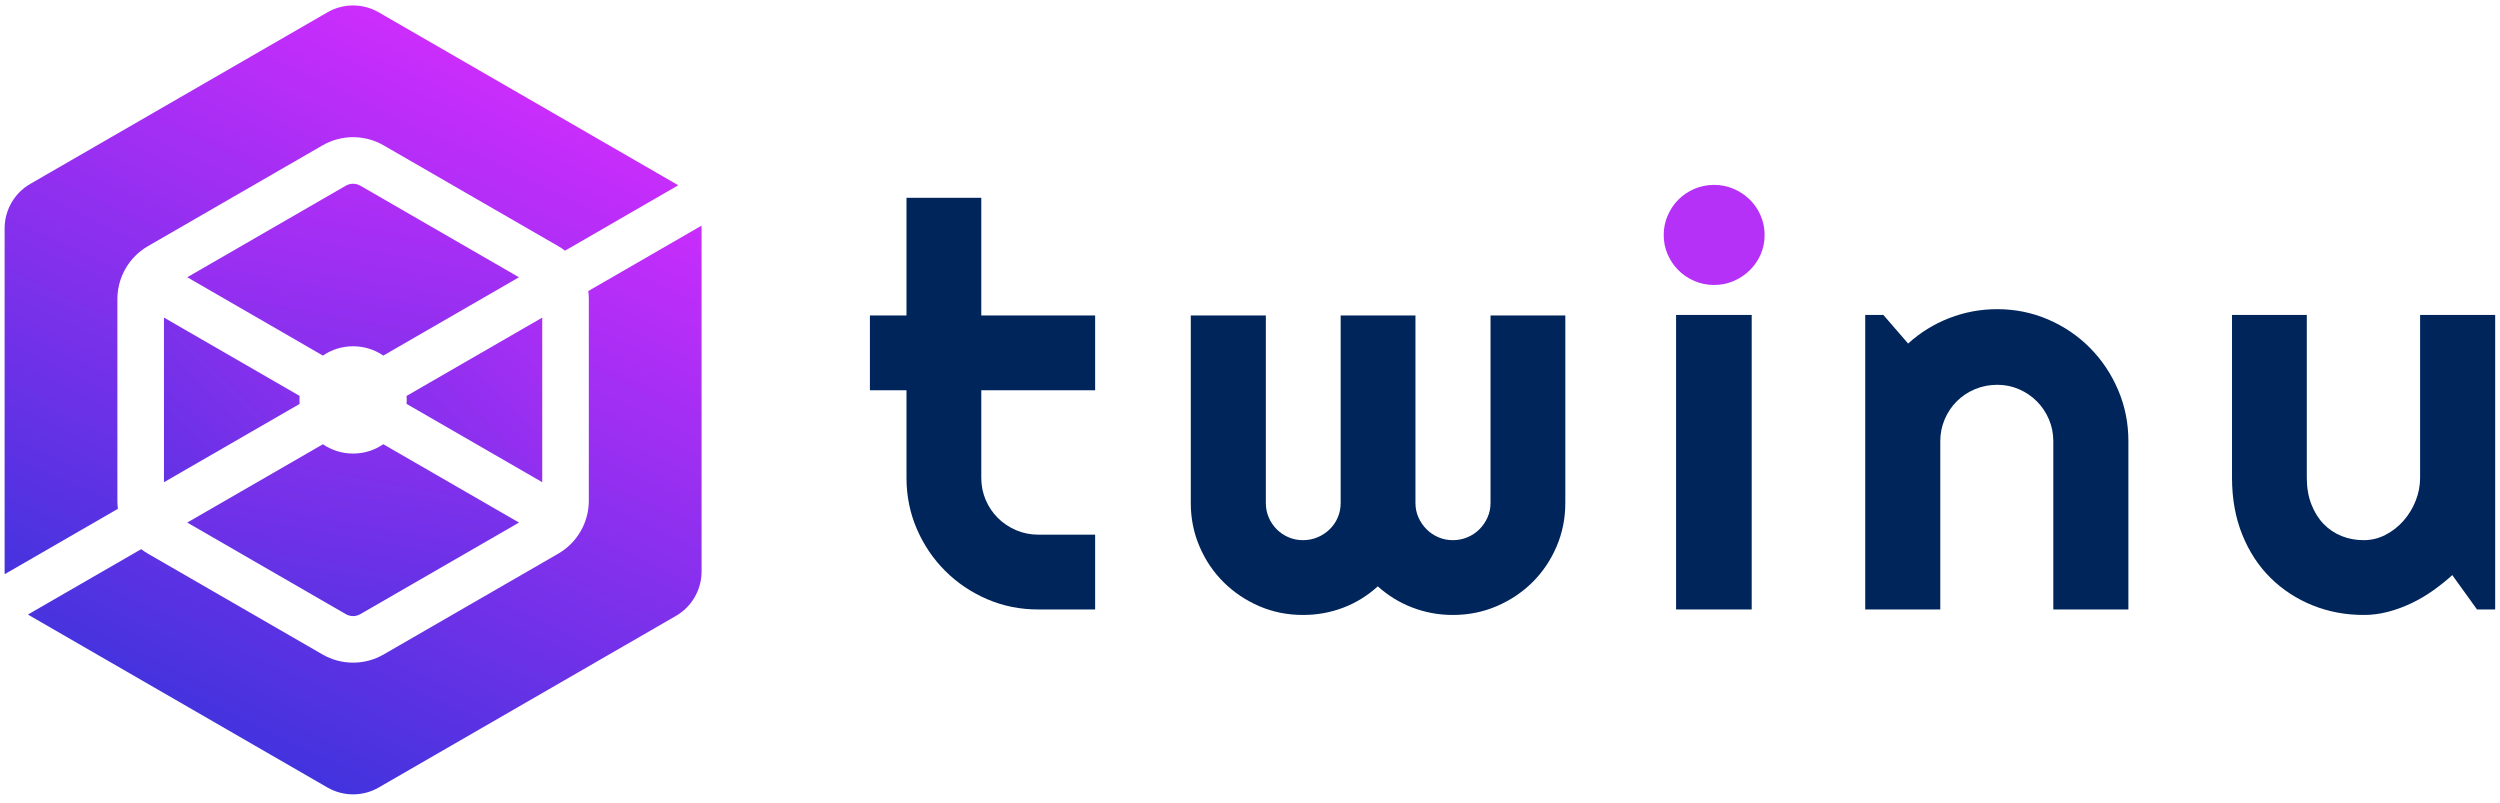 <?xml version="1.0" encoding="UTF-8"?>
<svg width="542" height="174" xmlns="http://www.w3.org/2000/svg" xmlns:svg="http://www.w3.org/2000/svg" version="1.1" xml:space="preserve">
 <defs id="defs6">
  <clipPath clipPathUnits="userSpaceOnUse" id="clipPath20">
   <path d="m-158.466,844.348l960,0l0,-560l-960,0l0,560z" id="path18"/>
  </clipPath>
  <linearGradient id="linearGradient62" spreadMethod="pad" x1="0.792" x2="-0.118" y1="1.18" y2="-0.443">
   <stop id="stop56" offset="0" stop-color="#d62cff"/>
   <stop id="stop58" offset="0.107" stop-color="#d62cff"/>
   <stop id="stop60" offset="1" stop-color="#1036d2"/>
  </linearGradient>
  <linearGradient id="linearGradient84" spreadMethod="pad" x1="1.052" x2="0.142" y1="1.326" y2="-0.297">
   <stop id="stop78" offset="0" stop-color="#d62cff"/>
   <stop id="stop80" offset="0.107" stop-color="#d62cff"/>
   <stop id="stop82" offset="1" stop-color="#1036d2"/>
  </linearGradient>
  <linearGradient id="linearGradient106" spreadMethod="pad" x1="2.553" x2="-1.632" y1="3.285" y2="-1.907">
   <stop id="stop100" offset="0" stop-color="#d62cff"/>
   <stop id="stop102" offset="0.107" stop-color="#d62cff"/>
   <stop id="stop104" offset="1" stop-color="#1036d2"/>
  </linearGradient>
  <linearGradient id="linearGradient128" spreadMethod="pad" x1="1.164" x2="-0.615" y1="2.387" y2="-2.785">
   <stop id="stop122" offset="0" stop-color="#d62cff"/>
   <stop id="stop124" offset="0.107" stop-color="#d62cff"/>
   <stop id="stop126" offset="1" stop-color="#1036d2"/>
  </linearGradient>
  <linearGradient id="linearGradient150" spreadMethod="pad" x1="1.486" x2="-0.293" y1="3.411" y2="-1.761">
   <stop id="stop144" offset="0" stop-color="#d62cff"/>
   <stop id="stop146" offset="0.107" stop-color="#d62cff"/>
   <stop id="stop148" offset="1" stop-color="#1036d2"/>
  </linearGradient>
  <linearGradient id="linearGradient172" spreadMethod="pad" x1="2.329" x2="-1.856" y1="2.532" y2="-2.662">
   <stop id="stop166" offset="0" stop-color="#d62cff"/>
   <stop id="stop168" offset="0.107" stop-color="#d62cff"/>
   <stop id="stop170" offset="1" stop-color="#1036d2"/>
  </linearGradient>
 </defs>
 <g class="layer">
  <title>Layer 1</title>
  <g id="g10" transform="matrix(1.333 0 0 -1.333 0 746.667)">
   <g id="g14">
    <g clip-path="url(#clipPath20)" id="g16">
     <g id="g22" transform="translate(445.571 245.92)">
      <path d="m-276.716,215.097c-2.952,0 -5.725,0.559 -8.319,1.677c-2.594,1.119 -4.868,2.654 -6.82,4.607c-1.954,1.952 -3.489,4.227 -4.607,6.82c-1.118,2.595 -1.677,5.368 -1.677,8.319l0,14.223l-5.949,0l0,12.165l5.949,0l0,19.142l12.165,0l0,-19.142l18.516,0l0,-12.165l-18.516,0l0,-14.223c0,-1.282 0.238,-2.482 0.715,-3.6c0.477,-1.118 1.133,-2.095 1.968,-2.929c0.835,-0.836 1.819,-1.499 2.952,-1.991c1.133,-0.492 2.341,-0.737 3.623,-0.737l9.258,0l0,-12.166l-9.258,0z" fill="#00255b" fill-rule="nonzero" id="path24"/>
     </g>
     <g id="g26" transform="translate(531.3 263.229)">
      <path d="m-276.716,215.097c0,-2.505 -0.477,-4.869 -1.431,-7.089c-0.955,-2.222 -2.259,-4.153 -3.913,-5.792c-1.655,-1.64 -3.594,-2.938 -5.815,-3.892c-2.221,-0.953 -4.599,-1.431 -7.133,-1.431c-2.267,0 -4.444,0.396 -6.53,1.186c-2.088,0.79 -3.981,1.945 -5.68,3.466c-1.671,-1.521 -3.542,-2.676 -5.614,-3.466c-2.072,-0.79 -4.256,-1.186 -6.552,-1.186c-2.534,0 -4.905,0.478 -7.111,1.431c-2.207,0.954 -4.137,2.252 -5.792,3.892c-1.654,1.639 -2.959,3.57 -3.913,5.792c-0.955,2.22 -1.431,4.584 -1.431,7.089l0,30.502l12.209,0l0,-30.502c0,-0.835 0.157,-1.618 0.47,-2.349c0.313,-0.73 0.745,-1.372 1.297,-1.922c0.552,-0.553 1.192,-0.985 1.923,-1.297c0.731,-0.314 1.513,-0.47 2.348,-0.47c0.835,0 1.625,0.156 2.371,0.47c0.745,0.312 1.401,0.744 1.968,1.297c0.566,0.55 1.006,1.192 1.319,1.922c0.313,0.731 0.47,1.514 0.47,2.349l0,30.502l12.165,0l0,-30.502c0,-0.835 0.163,-1.618 0.492,-2.349c0.328,-0.73 0.767,-1.372 1.319,-1.922c0.552,-0.553 1.193,-0.985 1.923,-1.297c0.731,-0.314 1.513,-0.47 2.349,-0.47c0.834,0 1.624,0.156 2.37,0.47c0.745,0.312 1.393,0.744 1.945,1.297c0.552,0.55 0.991,1.192 1.32,1.922c0.328,0.731 0.492,1.514 0.492,2.349l0,30.502l12.165,0l0,-30.502z" fill="#00255b" fill-rule="nonzero" id="path28"/>
     </g>
     <g id="g30" transform="translate(563.716 306.835)">
      <path d="m-276.716,215.097c0,-1.133 -0.217,-2.192 -0.648,-3.175c-0.433,-0.984 -1.022,-1.842 -1.767,-2.572c-0.746,-0.731 -1.618,-1.312 -2.616,-1.744c-1,-0.433 -2.066,-0.649 -3.198,-0.649c-1.134,0 -2.2,0.216 -3.198,0.649c-1,0.432 -1.864,1.013 -2.594,1.744c-0.731,0.73 -1.313,1.588 -1.745,2.572c-0.432,0.983 -0.648,2.042 -0.648,3.175c0,1.103 0.216,2.154 0.648,3.154c0.432,0.998 1.014,1.863 1.745,2.593c0.73,0.73 1.594,1.312 2.594,1.745c0.998,0.432 2.064,0.648 3.198,0.648c1.132,0 2.198,-0.216 3.198,-0.648c0.998,-0.433 1.87,-1.015 2.616,-1.745c0.745,-0.73 1.334,-1.595 1.767,-2.593c0.431,-1 0.648,-2.051 0.648,-3.154" fill="#b631f7" fill-rule="nonzero" id="path32"/>
     </g>
     <path d="m284.898,461.017l-12.3,0l0,47.901l12.3,0l0,-47.901z" fill="#00255b" fill-rule="nonzero" id="path34"/>
     <g id="g36" transform="translate(592.287 245.92)">
      <path d="m-276.716,215.097l-12.21,0l0,47.901l2.952,0l4.025,-4.652c1.968,1.789 4.197,3.168 6.687,4.137c2.489,0.969 5.091,1.454 7.804,1.454c2.922,0 5.68,-0.559 8.274,-1.677c2.595,-1.119 4.86,-2.654 6.799,-4.607c1.938,-1.953 3.466,-4.234 4.584,-6.843c1.118,-2.61 1.677,-5.389 1.677,-8.341l0,-27.372l-12.21,0l0,27.372c0,1.252 -0.239,2.437 -0.716,3.556c-0.477,1.118 -1.133,2.094 -1.967,2.929c-0.835,0.835 -1.805,1.49 -2.907,1.968c-1.104,0.476 -2.281,0.715 -3.534,0.715c-1.282,0 -2.49,-0.239 -3.623,-0.715c-1.133,-0.478 -2.117,-1.133 -2.951,-1.968c-0.835,-0.835 -1.492,-1.811 -1.968,-2.929c-0.478,-1.119 -0.716,-2.304 -0.716,-3.556l0,-27.372z" fill="#00255b" fill-rule="nonzero" id="path38"/>
     </g>
     <g id="g40">
      <path d="m398.84,466.607c-0.984,-0.894 -2.035,-1.737 -3.153,-2.527c-1.118,-0.79 -2.289,-1.476 -3.511,-2.057c-1.223,-0.581 -2.482,-1.044 -3.779,-1.387c-1.297,-0.342 -2.617,-0.514 -3.958,-0.514c-2.952,0 -5.725,0.522 -8.319,1.565c-2.594,1.044 -4.869,2.527 -6.821,4.451c-1.953,1.923 -3.489,4.263 -4.606,7.022c-1.119,2.757 -1.678,5.851 -1.678,9.28l0,26.477l12.165,0l0,-26.477c0,-1.61 0.246,-3.049 0.738,-4.316c0.492,-1.267 1.156,-2.334 1.991,-3.198c0.834,-0.865 1.811,-1.521 2.929,-1.968c1.118,-0.447 2.318,-0.67 3.601,-0.67c1.252,0 2.437,0.29 3.555,0.872c1.118,0.581 2.094,1.348 2.929,2.303c0.835,0.953 1.491,2.035 1.969,3.243c0.476,1.207 0.715,2.452 0.715,3.734l0,26.477l12.21,0l0,-47.9l-2.952,0l-4.025,5.59z" fill="#00255b" fill-rule="nonzero" id="path42"/>
     </g>
    </g>
   </g>
   <g id="g44">
    <g id="g46">
     <g id="g52">
      <g id="g54">
       <path d="m53.255,558.136l-48.339,-27.909c-2.569,-1.483 -4.166,-4.249 -4.166,-7.22l0,0l0,-55.818c0,-0.144 0.004,-0.289 0.012,-0.433l0,0l18.415,10.633c-0.057,0.433 -0.086,0.871 -0.086,1.306l0,0l0,32.805c0,3.54 1.902,6.835 4.964,8.602l0,0l28.403,16.398c1.508,0.87 3.226,1.33 4.967,1.33l0,0c1.742,0 3.459,-0.46 4.965,-1.33l0,0l28.406,-16.398c0.382,-0.219 0.749,-0.465 1.096,-0.734l0,0l18.412,10.633c-0.122,0.079 -0.245,0.155 -0.369,0.226l0,0l-48.343,27.909c-1.263,0.73 -2.704,1.116 -4.167,1.116l0,0c-1.461,0 -2.903,-0.386 -4.17,-1.116" fill="url(#linearGradient62)" id="path64"/>
      </g>
     </g>
    </g>
   </g>
   <g id="g66">
    <g id="g68">
     <g id="g74">
      <g id="g76">
       <path d="m95.679,512.807c0.057,-0.433 0.086,-0.87 0.086,-1.307l0,0l0,-32.805c0,-3.538 -1.903,-6.833 -4.968,-8.601l0,0l-28.407,-16.398c-1.506,-0.869 -3.223,-1.33 -4.965,-1.33l0,0c-1.741,0 -3.459,0.46 -4.967,1.33l0,0l-28.402,16.398c-0.375,0.215 -0.74,0.46 -1.092,0.731l0,0l-18.416,-10.63c0.122,-0.079 0.245,-0.154 0.369,-0.226l0,0l48.338,-27.909c1.267,-0.73 2.709,-1.116 4.17,-1.116l0,0c1.463,0 2.904,0.386 4.167,1.116l0,0l48.343,27.909c2.572,1.484 4.17,4.251 4.17,7.22l0,0l0,55.818c0,0.145 -0.003,0.289 -0.01,0.433l0,0l-18.416,-10.633z" fill="url(#linearGradient84)" id="path86"/>
      </g>
     </g>
    </g>
   </g>
   <g id="g88">
    <g id="g90">
     <g id="g96">
      <g id="g98">
       <path d="m26.666,481.71l22.061,12.737c-0.017,0.212 -0.025,0.429 -0.025,0.65l0,0c0,0.221 0.008,0.44 0.025,0.653l0,0l-22.061,12.738l0,-26.778z" fill="url(#linearGradient106)" id="path108"/>
      </g>
     </g>
    </g>
   </g>
   <g id="g110">
    <g id="g112">
     <g id="g118">
      <g id="g120">
       <path d="m56.246,529.94l-25.792,-14.891l22.063,-12.742c1.446,0.993 3.132,1.515 4.909,1.515l0,0c1.777,0 3.464,-0.522 4.915,-1.514l0,0l22.061,12.737l-25.799,14.895c-0.359,0.206 -0.767,0.316 -1.177,0.316l0,0c-0.413,0 -0.822,-0.11 -1.18,-0.316" fill="url(#linearGradient128)" id="path130"/>
      </g>
     </g>
    </g>
   </g>
   <g id="g132">
    <g id="g134">
     <g id="g140">
      <g id="g142">
       <path d="m57.426,486.373c-1.772,0 -3.457,0.522 -4.907,1.514l0,0l-22.069,-12.737l25.795,-14.894c0.359,-0.207 0.768,-0.317 1.181,-0.317l0,0c0.41,0 0.818,0.11 1.176,0.316l0,0l25.804,14.895l-22.069,12.741c-1.448,-0.995 -3.134,-1.518 -4.911,-1.518" fill="url(#linearGradient150)" id="path152"/>
      </g>
     </g>
    </g>
   </g>
   <g id="g154">
    <g id="g156">
     <g id="g162">
      <g id="g164">
       <path d="m66.125,495.747c0.017,-0.212 0.025,-0.427 0.025,-0.65l0,0c0,-0.219 -0.008,-0.435 -0.025,-0.646l0,0l22.065,-12.737l0,26.77l-22.065,-12.737z" fill="url(#linearGradient172)" id="path174"/>
      </g>
     </g>
    </g>
   </g>
  </g>
 </g>
</svg>